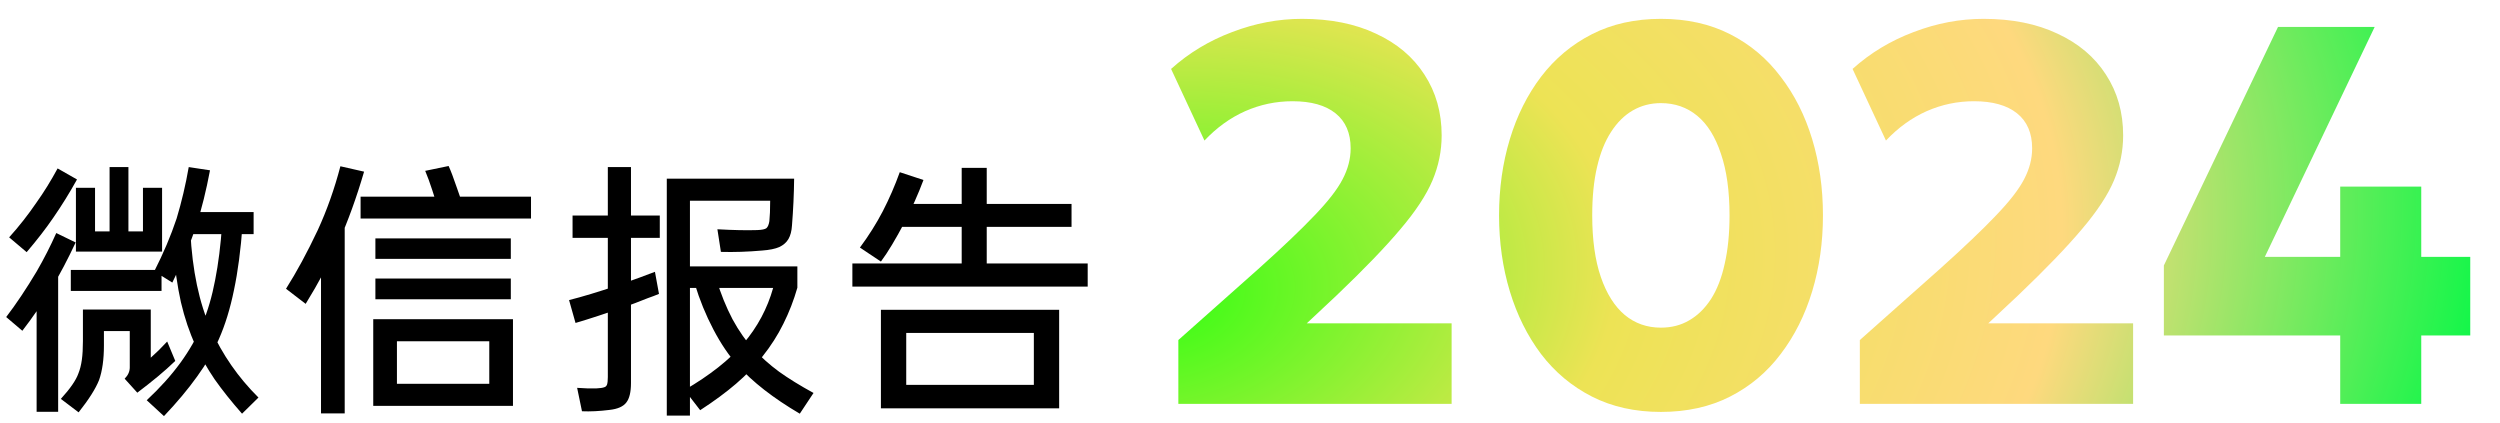 <svg width="260" height="44" viewBox="0 0 260 44" fill="none" xmlns="http://www.w3.org/2000/svg">
    <path d="M122.548 42V35.364L130.836 28C133.375 25.723 135.335 23.856 136.716 22.4C138.116 20.944 139.087 19.693 139.628 18.648C140.188 17.584 140.468 16.511 140.468 15.428C140.468 13.841 139.945 12.628 138.9 11.788C137.855 10.948 136.361 10.528 134.42 10.528C132.703 10.528 131.06 10.873 129.492 11.564C127.943 12.255 126.533 13.272 125.264 14.616L121.792 7.168C123.64 5.507 125.759 4.228 128.148 3.332C130.537 2.417 132.955 1.96 135.4 1.96C138.368 1.96 140.935 2.473 143.1 3.5C145.284 4.508 146.964 5.927 148.14 7.756C149.335 9.585 149.932 11.695 149.932 14.084C149.932 15.689 149.615 17.248 148.98 18.76C148.345 20.272 147.235 21.961 145.648 23.828C144.08 25.695 141.877 27.981 139.04 30.688L135.904 33.628H150.968V42H122.548Z" fill="url(#paint0_radial_630_381)"/>
    <path d="M172.731 42.84C170.043 42.84 167.654 42.308 165.563 41.244C163.473 40.18 161.709 38.705 160.271 36.82C158.853 34.935 157.77 32.76 157.023 30.296C156.277 27.832 155.903 25.2 155.903 22.4C155.903 19.581 156.277 16.94 157.023 14.476C157.77 12.012 158.853 9.847 160.271 7.98C161.709 6.095 163.473 4.62 165.563 3.556C167.654 2.492 170.043 1.96 172.731 1.96C175.438 1.96 177.837 2.492 179.927 3.556C182.018 4.62 183.773 6.095 185.191 7.98C186.629 9.847 187.721 12.012 188.467 14.476C189.214 16.94 189.587 19.581 189.587 22.4C189.587 25.2 189.214 27.832 188.467 30.296C187.721 32.76 186.629 34.935 185.191 36.82C183.773 38.705 182.018 40.18 179.927 41.244C177.837 42.308 175.438 42.84 172.731 42.84ZM172.731 34.076C173.833 34.076 174.813 33.824 175.671 33.32C176.549 32.816 177.305 32.079 177.939 31.108C178.574 30.119 179.05 28.896 179.367 27.44C179.703 25.984 179.871 24.304 179.871 22.4C179.871 19.861 179.573 17.724 178.975 15.988C178.397 14.233 177.575 12.917 176.511 12.04C175.447 11.163 174.187 10.724 172.731 10.724C171.667 10.724 170.697 10.976 169.819 11.48C168.942 11.984 168.186 12.731 167.551 13.72C166.917 14.691 166.431 15.904 166.095 17.36C165.759 18.797 165.591 20.477 165.591 22.4C165.591 24.939 165.89 27.076 166.487 28.812C167.085 30.548 167.915 31.864 168.979 32.76C170.043 33.637 171.294 34.076 172.731 34.076Z" fill="url(#paint1_radial_630_381)"/>
    <path d="M193.423 42V35.364L201.711 28C204.25 25.723 206.21 23.856 207.591 22.4C208.991 20.944 209.962 19.693 210.503 18.648C211.063 17.584 211.343 16.511 211.343 15.428C211.343 13.841 210.82 12.628 209.775 11.788C208.73 10.948 207.236 10.528 205.295 10.528C203.578 10.528 201.935 10.873 200.367 11.564C198.818 12.255 197.408 13.272 196.139 14.616L192.667 7.168C194.515 5.507 196.634 4.228 199.023 3.332C201.412 2.417 203.83 1.96 206.275 1.96C209.243 1.96 211.81 2.473 213.975 3.5C216.159 4.508 217.839 5.927 219.015 7.756C220.21 9.585 220.807 11.695 220.807 14.084C220.807 15.689 220.49 17.248 219.855 18.76C219.22 20.272 218.11 21.961 216.523 23.828C214.955 25.695 212.752 27.981 209.915 30.688L206.779 33.628H221.843V42H193.423Z" fill="url(#paint2_radial_630_381)"/>
    <path d="M243.382 42V34.888H225.042V27.608L236.914 2.8H246.966L235.542 26.712H243.382V19.404H251.81V26.712H256.906V34.888H251.81V42H243.382Z" fill="url(#paint3_radial_630_381)"/>
    <path d="M7.364 28.072H16.8V30.256H7.364V28.072ZM11.396 17.376H13.356V24.992H11.396V17.376ZM19.124 24.348L19.628 22.052H26.376V24.348H19.124ZM6.328 41.484C7.299 40.42 7.905 39.543 8.148 38.852C8.316 38.441 8.437 37.965 8.512 37.424C8.587 36.883 8.624 36.229 8.624 35.464V32.188H15.68V37.2C15.811 37.088 15.941 36.967 16.072 36.836C16.221 36.705 16.371 36.565 16.52 36.416C16.856 36.08 17.145 35.781 17.388 35.52L18.228 37.536C17.668 38.077 17.061 38.619 16.408 39.16C15.755 39.701 15.045 40.261 14.28 40.84L12.964 39.384C13.319 39.029 13.496 38.637 13.496 38.208V34.428H10.808V35.94C10.808 37.377 10.64 38.572 10.304 39.524C9.949 40.42 9.24 41.54 8.176 42.884L6.328 41.484ZM3.808 28.996L6.048 27.82V42.828H3.808V28.996ZM16.044 28.212C16.996 26.345 17.771 24.516 18.368 22.724C18.891 20.988 19.311 19.205 19.628 17.376L21.84 17.712C21.448 19.803 20.981 21.688 20.44 23.368C19.843 25.216 19.003 27.223 17.92 29.388L16.044 28.212ZM15.26 41.624C16.641 40.336 17.808 39.039 18.76 37.732C19.712 36.425 20.468 35.091 21.028 33.728C21.607 32.347 22.055 30.816 22.372 29.136C22.708 27.437 22.951 25.505 23.1 23.34L25.228 23.368C25.041 25.963 24.743 28.231 24.332 30.172C23.94 32.095 23.417 33.793 22.764 35.268C22.204 36.556 21.448 37.853 20.496 39.16C19.563 40.467 18.415 41.839 17.052 43.276L15.26 41.624ZM19.796 24.096C20.001 28.128 20.711 31.497 21.924 34.204C23.119 36.873 24.771 39.253 26.88 41.344L25.172 43.024C24.071 41.773 23.119 40.579 22.316 39.44C21.532 38.283 20.869 37.107 20.328 35.912C19.712 34.587 19.208 33.093 18.816 31.432C18.443 29.752 18.172 27.848 18.004 25.72L19.796 24.096ZM0.644 32.972C1.671 31.628 2.725 30.051 3.808 28.24C4.573 26.915 5.255 25.58 5.852 24.236L7.868 25.216C7.047 26.971 6.216 28.548 5.376 29.948C4.424 31.516 3.407 33 2.324 34.4L0.644 32.972ZM0.952 24.684C1.979 23.545 2.931 22.332 3.808 21.044C4.555 19.999 5.283 18.823 5.992 17.516L8.008 18.664C7.243 20.045 6.421 21.371 5.544 22.64C4.779 23.76 3.855 24.955 2.772 26.224L0.952 24.684ZM7.896 19.532H9.884V24.068H14.868V19.532H16.856V26.168H7.896V19.532Z" fill="black"/>
    <path d="M38.817 33.196H53.349V42.212H38.817V33.196ZM41.281 35.492V39.916H50.885V35.492H41.281ZM37.501 20.456H55.225V22.724H37.501V20.456ZM39.041 24.796H53.125V26.924H39.041V24.796ZM39.041 28.968H53.125V31.124H39.041V28.968ZM29.745 30.032C30.846 28.296 31.948 26.261 33.049 23.928C34.001 21.856 34.785 19.644 35.401 17.292L37.865 17.852C37.081 20.54 36.185 23.013 35.177 25.272C34.263 27.307 33.133 29.416 31.789 31.6L29.745 30.032ZM46.657 17.264C46.881 17.749 47.161 18.487 47.497 19.476C47.74 20.111 47.964 20.811 48.169 21.576L45.537 21.744C45.407 21.184 45.211 20.521 44.949 19.756C44.706 19.009 44.464 18.347 44.221 17.768L46.657 17.264ZM33.385 24.208L35.849 22.584V42.996H33.385V24.208Z" fill="black"/>
    <path d="M59.546 22.416H68.618V24.74H59.546V22.416ZM68.534 30.564C68.366 30.639 68.18 30.713 67.974 30.788C67.788 30.863 67.582 30.937 67.358 31.012C66.948 31.18 66.518 31.348 66.07 31.516C65.641 31.684 65.193 31.843 64.726 31.992C62.934 32.627 61.31 33.159 59.854 33.588L59.182 31.208C60.526 30.872 62.197 30.368 64.194 29.696C64.344 29.64 64.502 29.584 64.67 29.528C64.838 29.472 64.997 29.416 65.146 29.36C66.005 29.061 66.994 28.697 68.114 28.268L68.534 30.564ZM74.526 29.108C74.956 30.545 75.506 31.908 76.178 33.196C76.869 34.465 77.597 35.492 78.362 36.276C79.146 37.135 80.033 37.928 81.022 38.656C82.012 39.365 83.206 40.103 84.606 40.868L83.178 43.024C80.416 41.4 78.26 39.72 76.71 37.984C75.814 36.995 74.974 35.753 74.19 34.26C73.406 32.767 72.762 31.189 72.258 29.528L74.526 29.108ZM70.55 27.708H82.926V29.92C82.553 31.227 82.068 32.477 81.47 33.672C80.892 34.848 80.164 35.987 79.286 37.088C78.521 38.059 77.606 39.001 76.542 39.916C75.497 40.812 74.256 41.727 72.818 42.66L71.194 40.56C73.826 39.029 75.87 37.415 77.326 35.716C78.782 33.999 79.809 32.076 80.406 29.948H70.55V27.708ZM65.622 39.832C65.622 40.765 65.464 41.437 65.146 41.848C64.829 42.277 64.241 42.539 63.382 42.632C62.337 42.763 61.385 42.809 60.526 42.772L60.022 40.336C60.75 40.392 61.422 40.411 62.038 40.392C62.412 40.373 62.673 40.336 62.822 40.28C62.972 40.243 63.074 40.149 63.13 40C63.186 39.832 63.214 39.571 63.214 39.216V17.376H65.622V39.832ZM82.59 18.58C82.572 20.185 82.497 21.809 82.366 23.452C82.329 24.031 82.208 24.497 82.002 24.852C81.797 25.207 81.48 25.487 81.05 25.692C80.621 25.879 80.024 26 79.258 26.056C77.784 26.187 76.356 26.233 74.974 26.196L74.61 23.844C76.29 23.937 77.672 23.965 78.754 23.928C79.24 23.909 79.557 23.844 79.706 23.732C79.856 23.601 79.958 23.359 80.014 23.004C80.07 22.481 80.098 21.772 80.098 20.876H71.754V43.22H69.346V18.58H82.59Z" fill="black"/>
    <path d="M91.615 32.216H110.152V42.464H91.615V32.216ZM94.248 34.624V40.028H107.52V34.624H94.248ZM88.647 27.4H113.12V29.808H88.647V27.4ZM92.987 21.212H111.44V23.592H92.987V21.212ZM100.016 17.46H102.62V28.52H100.016V17.46ZM89.431 25.748C90.346 24.516 91.139 23.256 91.811 21.968C92.484 20.661 93.072 19.308 93.576 17.908L96.04 18.72C95.76 19.467 95.461 20.195 95.144 20.904C94.845 21.595 94.499 22.313 94.108 23.06C93.156 24.871 92.325 26.252 91.615 27.204L89.431 25.748Z" fill="black"/>
    <defs>
        <radialGradient id="paint0_radial_630_381" cx="0" cy="0" r="1" gradientUnits="userSpaceOnUse" gradientTransform="translate(120 30.978) rotate(-7.299) scale(140.136 92.597)">
            <stop stop-color="#31FF12"/>
            <stop offset="0.347" stop-color="#EDE355"/>
            <stop offset="0.677" stop-color="#FED97E"/>
            <stop offset="1" stop-color="#0EF748"/>
        </radialGradient>
        <radialGradient id="paint1_radial_630_381" cx="0" cy="0" r="1" gradientUnits="userSpaceOnUse" gradientTransform="translate(120 30.978) rotate(-7.299) scale(140.136 92.597)">
            <stop stop-color="#31FF12"/>
            <stop offset="0.347" stop-color="#EDE355"/>
            <stop offset="0.677" stop-color="#FED97E"/>
            <stop offset="1" stop-color="#0EF748"/>
        </radialGradient>
        <radialGradient id="paint2_radial_630_381" cx="0" cy="0" r="1" gradientUnits="userSpaceOnUse" gradientTransform="translate(120 30.978) rotate(-7.299) scale(140.136 92.597)">
            <stop stop-color="#31FF12"/>
            <stop offset="0.347" stop-color="#EDE355"/>
            <stop offset="0.677" stop-color="#FED97E"/>
            <stop offset="1" stop-color="#0EF748"/>
        </radialGradient>
        <radialGradient id="paint3_radial_630_381" cx="0" cy="0" r="1" gradientUnits="userSpaceOnUse" gradientTransform="translate(120 30.978) rotate(-7.299) scale(140.136 92.597)">
            <stop stop-color="#31FF12"/>
            <stop offset="0.347" stop-color="#EDE355"/>
            <stop offset="0.677" stop-color="#FED97E"/>
            <stop offset="1" stop-color="#0EF748"/>
        </radialGradient>
    </defs>
</svg>
